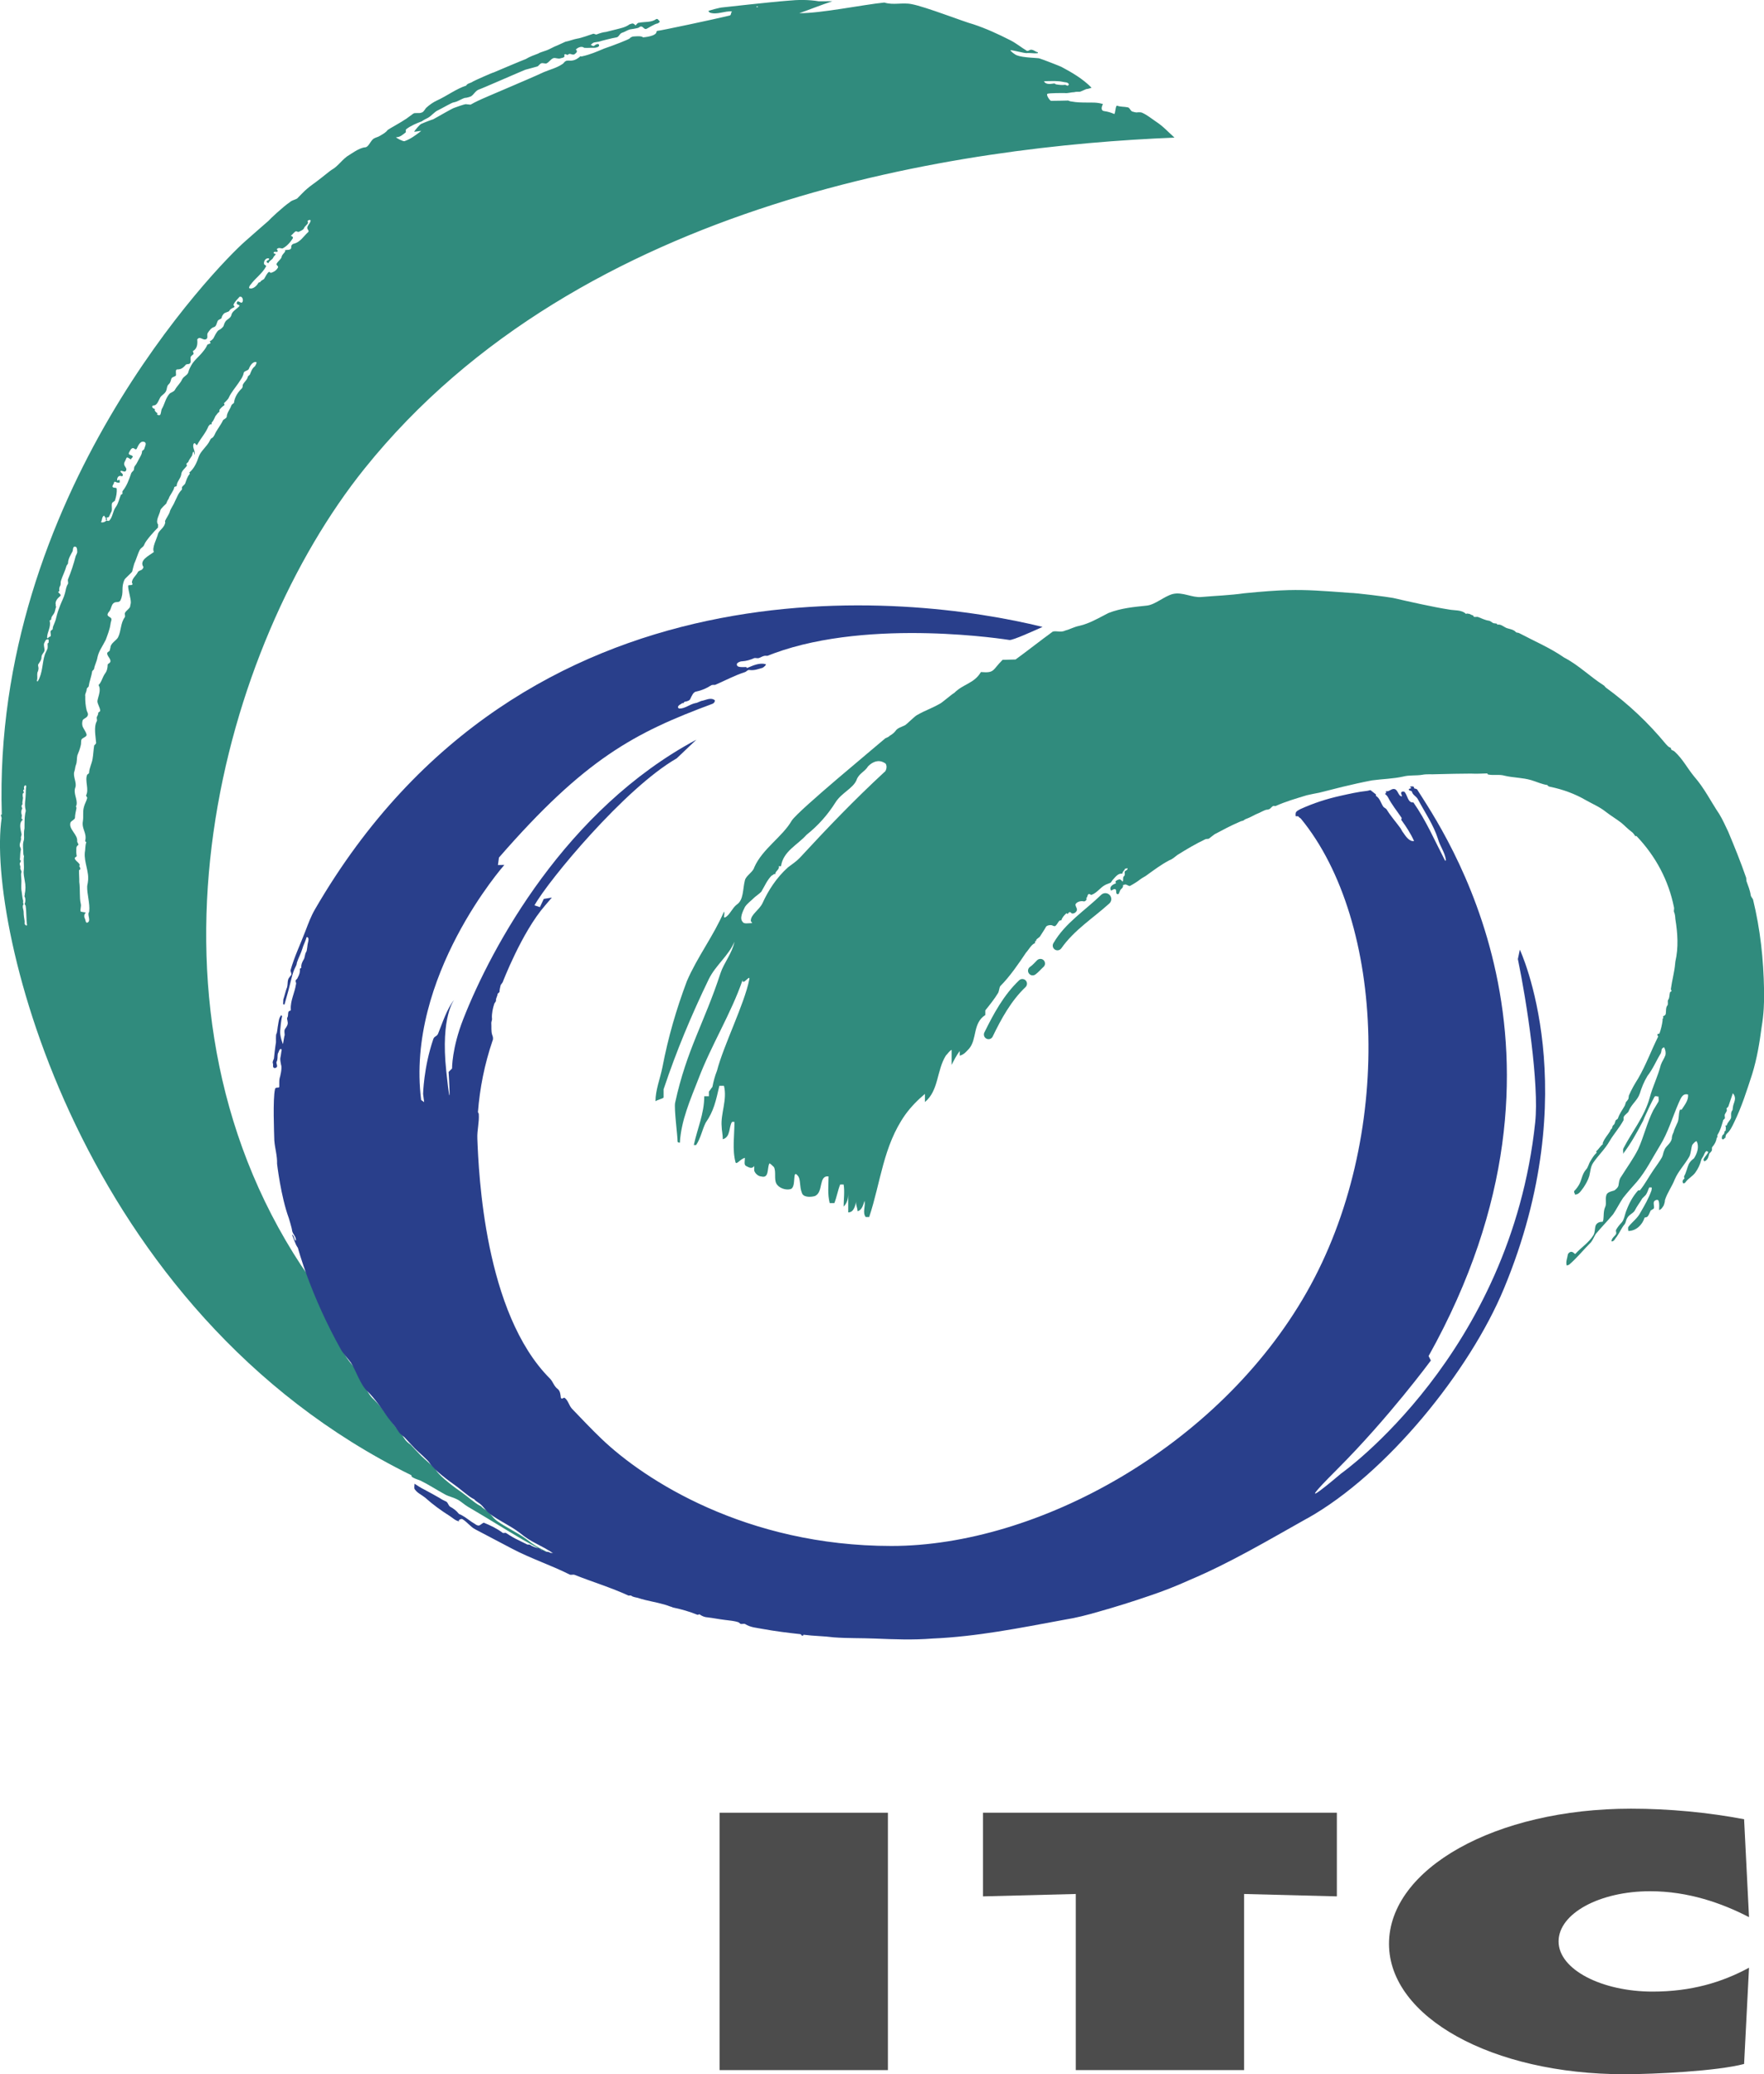<?xml version="1.0" encoding="UTF-8" standalone="no"?>
<svg
   width="46.612mm"
   height="54.802mm"
   viewBox="0 0 46.612 54.802"
   version="1.1"
   id="svg8"
   sodipodi:docname="itclogosingle.svg"
   inkscape:version="1.2.2 (b0a8486541, 2022-12-01)"
   inkscape:export-filename="itclogodouble.png"
   inkscape:export-xdpi="120"
   inkscape:export-ydpi="120"
   xmlns:inkscape="http://www.inkscape.org/namespaces/inkscape"
   xmlns:sodipodi="http://sodipodi.sourceforge.net/DTD/sodipodi-0.dtd"
   xmlns="http://www.w3.org/2000/svg"
   xmlns:svg="http://www.w3.org/2000/svg"
   xmlns:rdf="http://www.w3.org/1999/02/22-rdf-syntax-ns#"
   xmlns:cc="http://creativecommons.org/ns#"
   xmlns:dc="http://purl.org/dc/elements/1.1/">
  <defs
     id="defs2" />
  <sodipodi:namedview
     id="base"
     pagecolor="#ffffff"
     bordercolor="#666666"
     borderopacity="1.0"
     inkscape:pageopacity="0.0"
     inkscape:pageshadow="2"
     inkscape:zoom="0.7"
     inkscape:cx="-173.57143"
     inkscape:cy="277.85714"
     inkscape:document-units="mm"
     inkscape:current-layer="layer1"
     inkscape:document-rotation="0"
     showgrid="false"
     fit-margin-top="0"
     fit-margin-left="0"
     fit-margin-right="0"
     fit-margin-bottom="0"
     inkscape:window-width="1920"
     inkscape:window-height="1043"
     inkscape:window-x="0"
     inkscape:window-y="0"
     inkscape:window-maximized="1"
     inkscape:showpageshadow="2"
     inkscape:pagecheckerboard="0"
     inkscape:deskcolor="#d1d1d1" />
  <g
     inkscape:label="Layer 1"
     inkscape:groupmode="layer"
     id="layer1"
     transform="translate(-152.545,-120.638)">
    <path
       d="m 171.559,168.532 h 4.448 v 6.8 h -4.448 v -6.8 0"
       style="fill:#4c4c4c;fill-opacity:1;fill-rule:nonzero;stroke:none;stroke-width:0.035"
       id="path903" />
    <path
       d="m 187.87,168.532 v 2.21 l -2.451,-0.063 v 4.653 h -4.448 v -4.653 l -2.451,0.063 v -2.21 h 9.35 v 0"
       style="fill:#4c4c4c;fill-opacity:1;fill-rule:nonzero;stroke:none;stroke-width:0.035"
       id="path905" />
    <path
       d="m 198.761,171.291 c -0.714,-0.37 -1.607,-0.685 -2.613,-0.685 -1.331,0 -2.419,0.586 -2.419,1.326 0,0.748 1.152,1.326 2.483,1.326 1.023,0 1.834,-0.244 2.549,-0.631 l -0.13,2.543 c -0.714,0.189 -2.37,0.271 -3.166,0.271 -3.489,0 -6.217,-1.506 -6.217,-3.445 0,-1.984 2.808,-3.571 6.396,-3.571 1.007,0 2.045,0.1 2.987,0.279 l 0.13,2.588 v 0"
       style="fill:#4c4c4c;fill-opacity:1;fill-rule:nonzero;stroke:none;stroke-width:0.035"
       id="path907" />
    <path
       d="m 152.592,142.152 c -3.5e-4,0.012 -0.025,0.011 -0.025,0.024 0.012,0.025 0.011,0.049 0.022,0.074 -0.418,2.807 2.026,13.038 10.821,17.363 0.012,0.013 0.011,0.025 0.011,0.037 0.06,0.051 0.155,0.076 0.228,0.104 0.218,0.105 0.423,0.242 0.64,0.36 0.132,0.078 0.295,0.093 0.426,0.195 0.084,0.064 0.168,0.128 0.264,0.18 0.47,0.274 0.915,0.558 1.385,0.832 0.399,0.223 0.625,0.342 1.01,0.538 -0.409,-0.272 -0.563,-0.266 -0.913,-0.55 -0.247,-0.184 -0.532,-0.305 -0.786,-0.489 -0.134,-0.097 -0.174,-0.219 -0.324,-0.306 -0.174,-0.12 0.011,-0.02 -0.152,-0.109 -0.109,-0.059 -0.344,-0.261 -0.442,-0.329 -0.151,-0.103 -0.568,-0.406 -0.681,-0.581 -0.034,-0.074 -0.347,-0.335 -0.392,-0.382 -0.11,-0.114 -0.225,-0.233 -0.289,-0.305 -0.142,-0.098 -0.151,-0.15 -0.243,-0.273 -0.027,-0.036 -0.174,-0.212 -0.199,-0.249 -0.136,-0.197 -0.346,-0.497 -0.537,-0.678 -0.189,-0.165 -0.316,-0.563 -0.447,-0.757 -0.062,-0.087 -0.195,-0.235 -0.258,-0.331 -0.232,-0.356 -0.406,-0.77 -0.588,-1.122 -0.195,-0.376 -0.229,-0.569 -0.448,-1.076 l -0.168,-0.243 c -4.675,-7.112 -2.072,-16.397 1.666,-21.055 5.734,-7.147 15.865,-8.528 21.407,-8.75 -0.162,-0.144 -0.301,-0.301 -0.487,-0.421 -0.125,-0.084 -0.237,-0.18 -0.373,-0.238 -0.024,-0.012 -0.074,-0.011 -0.11,-0.01 -0.049,0.013 -0.098,-0.01 -0.148,-0.021 -0.05,-0.024 -0.063,-0.097 -0.113,-0.109 -0.098,-0.023 -0.184,-0.008 -0.283,-0.044 -0.049,-0.023 -0.047,0.241 -0.083,0.217 -0.086,-0.038 -0.171,-0.063 -0.27,-0.076 -0.086,-0.013 -0.06,-0.123 -0.023,-0.184 -0.147,-0.05 -0.294,-0.039 -0.441,-0.041 -0.135,-0.001 -0.258,-0.002 -0.393,-0.028 -0.025,0 -0.061,-0.013 -0.085,-0.025 -0.025,0 -0.344,0.009 -0.455,0.008 -0.024,-3.5e-4 -0.133,-0.149 -0.096,-0.185 0.049,-0.024 0.418,-0.021 0.454,-0.021 0.086,0.013 0.172,-0.023 0.259,-0.023 0.024,-0.012 0.122,-0.011 0.147,-0.011 0.074,-0.024 0.184,-0.084 0.184,-0.072 0.025,3.5e-4 0.136,-0.036 0.123,-0.036 -0.231,-0.235 -0.512,-0.398 -0.793,-0.548 -0.049,-0.025 -0.502,-0.201 -0.587,-0.226 -0.037,-0.013 -0.43,-0.016 -0.588,-0.079 -0.049,-0.013 -0.195,-0.125 -0.171,-0.137 0.074,7e-4 0.343,0.076 0.417,0.077 0.098,-0.011 0.196,0.014 0.294,0.003 0.012,0 0.013,-0.024 0.013,-0.024 -0.073,-0.013 -0.134,-0.087 -0.208,-0.064 -0.025,0.012 -0.062,0.036 -0.086,0.024 -0.146,-0.087 -0.28,-0.199 -0.427,-0.274 -0.318,-0.162 -0.646,-0.314 -0.988,-0.427 -0.245,-0.064 -1.27,-0.466 -1.626,-0.531 -0.245,-0.051 -0.491,0.033 -0.724,-0.043 -0.565,0.056 -1.683,0.288 -2.248,0.281 0.147,-0.047 0.561,-0.212 0.874,-0.316 -0.077,-3.6e-4 -0.358,0.002 -0.358,0.002 -0.269,-0.045 -0.551,-0.042 -0.822,-0.015 -0.456,0.034 -1.713,0.177 -1.725,0.177 -0.049,-10e-4 -0.383,0.086 -0.372,0.098 0.012,0.013 0.036,0.038 0.036,0.038 0.194,0.068 0.394,-0.049 0.59,-0.03 -0.038,0.036 -0.015,0.098 -0.065,0.109 -0.396,0.097 -1.856,0.406 -1.905,0.404 -0.012,-3.5e-4 -0.025,0.011 -0.025,0.024 -0.004,0.122 -0.349,0.148 -0.361,0.148 -0.023,-0.05 -0.257,-0.021 -0.27,-0.021 -0.025,0.011 -0.062,0.023 -0.075,0.047 -0.013,0.024 -0.449,0.194 -0.684,0.272 -0.187,0.08 -0.374,0.16 -0.572,0.202 -0.013,0.012 -0.037,-0.001 -0.049,-0.002 -0.063,0.059 -0.139,0.106 -0.225,0.115 -0.049,0.011 -0.122,-0.016 -0.172,0.019 -0.025,0.011 -0.051,0.06 -0.076,0.071 -0.151,0.105 -0.337,0.148 -0.498,0.217 -0.337,0.161 -1.57,0.673 -1.732,0.754 -0.075,0.034 -0.137,0.069 -0.2,0.104 l -0.13,-0.013 c -0.025,-0.001 -0.285,0.088 -0.31,0.1 -0.087,0.034 -0.438,0.243 -0.55,0.301 -0.012,-3.6e-4 -0.224,0.079 -0.324,0.125 -0.037,0.024 -0.152,0.155 -0.178,0.203 0.049,10e-4 0.185,-0.031 0.185,-0.019 -0.139,0.106 -0.277,0.212 -0.439,0.268 -0.037,0.011 -0.243,-0.094 -0.218,-0.105 0.098,0.003 0.174,-0.068 0.25,-0.127 0.013,-0.012 -0.01,-0.062 0.015,-0.086 0.126,-0.094 0.263,-0.151 0.412,-0.207 0.025,-0.024 0.138,-0.082 0.163,-0.093 0.1,-0.058 0.165,-0.154 0.265,-0.2 0.1,-0.046 0.375,-0.209 0.412,-0.207 0.123,-0.021 0.212,-0.104 0.323,-0.125 l -0.012,0.008 c 0.049,-0.011 0.099,-0.021 0.149,-0.044 0.075,-0.047 0.115,-0.144 0.202,-0.177 0.074,-0.022 1.221,-0.525 1.233,-0.525 0.112,-0.033 0.211,-0.054 0.322,-0.088 0.037,-0.024 0.064,-0.072 0.101,-0.083 0.049,-0.011 0.098,0.015 0.135,0.004 0.075,-0.035 0.114,-0.119 0.189,-0.141 0.062,-0.01 0.122,0.029 0.184,0.006 0.025,-0.011 0.086,-0.01 0.1,-0.046 0.013,-0.024 -0.023,-0.05 0.015,-0.061 0.025,-0.012 0.048,0.026 0.073,0.015 0.013,-0.012 0.025,-0.012 0.037,-0.023 0.049,-0.011 0.097,0.04 0.147,0.005 0.05,-0.035 0.088,-0.083 0.028,-0.122 0.051,-0.047 0.138,-0.094 0.211,-0.055 -0.013,0.024 0.184,0.006 0.282,0.009 0.037,0.001 0.136,-0.02 0.125,-0.069 -0.01,-0.062 -0.098,-0.016 -0.136,0.02 -0.025,0.011 -0.061,-0.015 -0.085,-0.028 0.025,-0.024 0.051,-0.048 0.075,-0.059 0.025,-0.011 0.136,-0.02 0.161,-0.031 0.025,-0.011 0.322,-0.088 0.446,-0.108 0.062,-0.01 0.077,-0.096 0.139,-0.119 0.074,-0.022 0.138,-0.069 0.212,-0.091 0.012,3.6e-4 0.198,-0.031 0.223,-0.042 0.025,-0.012 0.05,-0.035 0.062,-0.035 0.062,-0.01 0.084,0.076 0.145,0.066 0.037,-0.011 0.225,-0.14 0.312,-0.149 0.013,-0.012 0.05,-0.035 0.051,-0.047 -0.024,-0.025 -0.059,-0.088 -0.096,-0.065 -0.138,0.094 -0.297,0.064 -0.458,0.096 -0.037,-0.001 -0.063,0.047 -0.088,0.071 -0.024,-0.025 -0.047,-0.051 -0.084,-0.052 -0.012,-7e-4 -0.062,0.022 -0.074,0.022 -0.113,0.083 -0.237,0.103 -0.361,0.136 -0.087,0.022 -0.174,0.043 -0.26,0.065 -0.086,0.009 -0.161,0.032 -0.248,0.066 -0.037,0.011 -0.06,-0.026 -0.098,-0.015 -0.025,0.011 -0.36,0.123 -0.397,0.122 -0.123,0.021 -0.223,0.067 -0.334,0.087 -0.025,0.012 -0.175,0.08 -0.2,0.092 -0.124,0.045 -0.225,0.116 -0.336,0.149 -0.025,0.012 -0.149,0.044 -0.174,0.068 -0.112,0.045 -0.224,0.079 -0.337,0.149 -0.012,-3.5e-4 -0.822,0.341 -0.847,0.353 -0.024,-0.001 -0.536,0.228 -0.548,0.24 -0.063,0.047 -0.149,0.045 -0.176,0.107 -0.273,0.089 -0.5,0.268 -0.775,0.394 -0.1,0.046 -0.2,0.116 -0.289,0.199 -0.038,0.048 -0.065,0.109 -0.114,0.119 -0.075,0.034 -0.172,-0.006 -0.222,0.029 -0.063,0.047 -0.113,0.083 -0.176,0.129 -0.151,0.105 -0.476,0.279 -0.501,0.303 -0.051,0.072 -0.126,0.107 -0.201,0.153 -0.051,0.035 -0.124,0.045 -0.175,0.08 -0.088,0.071 -0.131,0.229 -0.228,0.226 -0.16,0.019 -0.375,0.184 -0.4,0.195 -0.188,0.104 -0.292,0.298 -0.48,0.402 -0.025,0.011 -0.252,0.2 -0.365,0.283 -0.025,0.024 -0.214,0.152 -0.277,0.212 -0.063,0.047 -0.229,0.226 -0.267,0.261 -0.062,0.035 -0.137,0.045 -0.187,0.092 -0.176,0.117 -0.544,0.461 -0.569,0.497 -0.127,0.106 -0.253,0.225 -0.379,0.331 -0.076,0.072 -0.152,0.13 -0.228,0.201 -0.728,0.631 -6.695,6.736 -6.44,15.142 z m 27.603,-19.37 c 0.147,-3.5e-4 0.307,-0.013 0.454,0.023 0.049,0.012 0.098,0 0.135,0.049 0.012,0.024 -0.012,0.037 -0.025,0.049 -0.024,0 -0.049,-0.024 -0.074,-0.024 -0.074,0.012 -0.159,0 -0.233,-0.012 -0.012,0 -0.037,-0.026 -0.049,-0.024 -0.098,0.012 -0.208,0.037 -0.27,-0.048 -0.012,-0.012 0.037,-0.012 0.061,-0.012 z m -7.632,-1.976 c 0.012,0.003 0.012,0.003 0.009,0.015 -0.015,0.009 -0.026,0.006 -0.038,0.004 -0.009,-0.015 0.017,-0.021 0.029,-0.018 z m -19.328,24.287 c -0.013,-0.013 -0.026,-0.027 -0.04,-0.04 3.5e-4,-0.027 3.5e-4,-0.053 7e-4,-0.08 -0.013,-0.08 -0.026,-0.16 -0.026,-0.239 3.5e-4,-0.067 -0.052,-0.147 0.001,-0.213 -0.026,-0.013 -0.013,-0.053 -0.013,-0.08 -0.026,-0.093 -0.026,-0.159 -0.039,-0.239 -0.026,-0.12 0.001,-0.239 -0.012,-0.359 3.5e-4,-0.04 -0.013,-0.107 7.1e-4,-0.146 0.026,-0.04 -0.04,-0.093 -0.026,-0.133 0.013,-0.04 -0.026,-0.08 -0.013,-0.12 0.013,-0.026 0.027,-0.04 0.027,-0.066 3.6e-4,-0.013 -0.026,-0.013 -0.026,-0.027 0.014,-0.093 0.001,-0.173 0.028,-0.266 3.6e-4,-0.026 -0.013,-0.053 -0.026,-0.08 -0.026,-0.08 0.041,-0.146 0.028,-0.226 -0.013,-0.027 0.021,-0.067 0.014,-0.106 -0.026,-0.133 -0.079,-0.293 0.041,-0.385 -0.079,-4.2e-4 -0.013,-0.093 -0.039,-0.133 -0.013,-0.04 -0.013,-0.106 0.014,-0.146 0.013,-0.027 -0.026,-0.053 -0.013,-0.08 0.013,-0.013 3.5e-4,-0.04 0.027,-0.04 -0.026,-0.067 0.027,-0.146 0.001,-0.213 0,-0.027 3.5e-4,-0.04 3.5e-4,-0.067 0.013,-0.013 0.04,-0.026 0.027,-0.053 -0.013,-0.013 -0.013,-0.026 -0.013,-0.04 3.5e-4,-0.013 0.027,-0.013 0.027,-0.026 -0.013,-0.04 -0.013,-0.08 0.027,-0.106 0,0 0.026,0.013 0.026,0.027 -0.013,0.066 -0.014,0.146 -0.015,0.212 -3.5e-4,0.133 -0.041,0.266 -0.002,0.412 0.013,0.04 -0.014,0.08 -0.014,0.119 -0.014,0.093 -0.014,0.173 -0.015,0.266 -3.5e-4,0.027 -3.5e-4,0.067 -7e-4,0.106 -0.013,0.053 -0.014,0.106 -0.014,0.159 -3.5e-4,0.053 0.012,0.12 -0.014,0.186 -0.027,0.106 -0.001,0.226 -0.002,0.332 -3.5e-4,0.027 0.026,0.053 0.013,0.08 -0.014,0.12 0.012,0.226 -0.002,0.346 -0.014,0.093 0.012,0.186 0.025,0.279 0.026,0.12 0.026,0.239 -0.001,0.359 -3.5e-4,0.013 0.013,0.04 -0.014,0.04 0.04,0.053 0.04,0.146 0.013,0.213 -3.5e-4,0.013 0.026,0.04 0.026,0.053 0.026,0.173 0.012,0.332 0.037,0.505 0,0.013 -0.013,0.013 -0.026,0.013 z m 5.926,-16.927 c 0.134,-0.185 0.32,-0.304 0.414,-0.49 0.013,-0.026 -0.053,-0.04 -0.053,-0.067 -0.013,-0.067 0.041,-0.159 0.121,-0.145 0.013,0 0.013,0.013 0.013,0.026 -0.013,0.026 -0.053,0.026 -0.067,0.053 0,0.04 0.053,0.054 0.053,0.04 0.027,-0.066 0.093,-0.079 0.12,-0.132 0.014,-0.04 0.054,-0.066 0.067,-0.093 0,-0.026 -0.066,-0.013 -0.053,-0.04 3.5e-4,-0.04 0.054,-0.026 0.093,-0.026 0.026,-0.013 0.013,-0.053 -0.013,-0.067 0.053,-0.066 0.12,-0.013 0.16,-0.026 0.106,-0.053 0.2,-0.158 0.267,-0.265 0.013,-0.04 -0.026,-0.053 -0.053,-0.067 0.053,-0.04 0.08,-0.092 0.134,-0.119 0.026,0 0.053,0.027 0.079,0.014 0.053,-0.026 0.12,-0.053 0.133,-0.092 0.027,-0.066 0.093,-0.092 0.107,-0.146 0,-0.013 0,-0.026 -0.013,-0.04 0.013,-0.04 0.106,-0.053 0.079,3.6e-4 -0.013,0.066 -0.107,0.132 -0.08,0.199 0.013,0.026 0.04,0.053 0.026,0.08 -0.133,0.119 -0.214,0.278 -0.4,0.317 -0.027,0.013 -0.053,0.04 -0.054,0.066 0.013,0.12 -0.093,0.079 -0.173,0.105 0.013,3.5e-4 0.013,0.013 0.013,0.027 -0.027,0.053 -0.08,0.079 -0.094,0.146 -0.014,0.066 -0.093,0.106 -0.134,0.185 -0.013,0.04 0.053,0.054 0.039,0.093 -0.04,0.079 -0.107,0.119 -0.187,0.145 -0.013,0 -0.04,-0.027 -0.053,-0.027 -0.053,0.04 -0.08,0.106 -0.12,0.172 -0.014,0.04 -0.08,0.04 -0.107,0.093 -0.013,0.013 -0.04,0.013 -0.053,0.026 -0.04,0.08 -0.147,0.172 -0.226,0.145 -0.04,0 -0.008,-0.062 0.014,-0.093 z m -2.565,3.186 c 0.099,0.004 0.132,-0.121 0.178,-0.203 0.031,-0.068 0.13,-0.102 0.163,-0.189 0.016,-0.042 0.017,-0.084 0.034,-0.125 0.015,-0.041 0.059,-0.054 0.075,-0.109 0.015,-0.027 0.017,-0.069 0.033,-0.096 0.03,-0.041 0.101,-0.038 0.117,-0.079 0.002,-0.056 -0.023,-0.155 0.034,-0.153 0.113,0.005 0.173,-0.063 0.232,-0.131 0.014,7.1e-4 0.043,-0.012 0.071,-0.011 0.086,-0.025 0.034,-0.125 0.05,-0.18 10e-4,-0.028 0.045,-0.054 0.074,-0.081 0.015,-0.028 -0.026,-0.071 -0.011,-0.084 0.116,-0.065 0.121,-0.191 0.111,-0.303 3.5e-4,-0.014 0.029,-0.027 0.044,-0.04 0.057,-0.012 0.125,0.061 0.183,0.035 0.072,-0.025 0.019,-0.111 0.049,-0.166 0.045,-0.068 0.09,-0.137 0.176,-0.161 0.058,-0.026 0.061,-0.109 0.091,-0.164 0.03,-0.041 0.087,-0.038 0.103,-0.08 10e-4,-0.042 0.031,-0.068 0.046,-0.096 0.045,-0.054 0.144,-0.05 0.159,-0.092 0.031,-0.055 0.088,-0.066 0.131,-0.093 0.015,-0.013 -0.026,-0.043 -0.026,-0.057 0.031,-0.083 0.105,-0.15 0.164,-0.217 0.014,3.6e-4 0.028,0.001 0.042,0.002 0.042,0.03 0.053,0.086 0.038,0.127 -0.031,0.069 -0.071,-0.003 -0.128,-0.005 -0.014,-7.1e-4 -0.029,0.027 -0.03,0.055 0.012,0.043 0.098,0.032 0.068,0.073 -0.074,0.081 -0.189,0.132 -0.207,0.23 -0.018,0.083 -0.104,0.108 -0.149,0.162 -0.03,0.041 -0.045,0.082 -0.062,0.137 -0.03,0.041 -0.074,0.081 -0.132,0.107 -0.059,0.054 -0.091,0.136 -0.137,0.218 -0.029,0.027 -0.044,0.054 -0.087,0.067 -0.015,0.013 0.027,0.043 0.012,0.056 -0.03,0.027 -0.086,0.025 -0.087,0.053 -0.031,0.068 -0.061,0.109 -0.105,0.163 -0.104,0.136 -0.236,0.229 -0.312,0.365 -0.03,0.055 -0.061,0.109 -0.078,0.179 -0.018,0.083 -0.117,0.107 -0.163,0.189 -0.047,0.11 -0.135,0.176 -0.195,0.286 -0.031,0.055 -0.116,0.066 -0.146,0.106 -0.104,0.122 -0.124,0.275 -0.2,0.398 -0.016,0.041 -0.018,0.097 -0.034,0.139 -0.015,0.041 -0.072,0.025 -0.099,-0.004 0.014,7.1e-4 0.029,-0.013 0.015,-0.028 -0.028,-0.015 -0.055,-0.044 -0.068,-0.072 7e-4,-0.014 0.001,-0.028 0.015,-0.028 -0.028,-0.015 -0.084,-0.031 -0.082,-0.073 7.1e-4,-0.014 0.015,-0.028 0.03,-0.027 z m -1.04,2.032 c 0.029,-0.042 0.04,0.002 0.106,0.005 0.013,3.5e-4 0.027,0.001 0.04,0.001 0.014,-0.014 0.003,-0.057 0.003,-0.071 -0.026,-0.015 -0.068,0.04 -0.066,-0.003 0.004,-0.072 0.046,-0.127 0.124,-0.095 0.013,7.1e-4 0.028,-0.013 0.028,-0.027 0.002,-0.043 -0.037,-0.059 -0.062,-0.088 7.1e-4,-0.015 10e-4,-0.029 0.015,-0.028 0.053,0.002 0.104,0.048 0.133,-0.008 0.029,-0.056 -0.035,-0.102 -0.046,-0.145 -0.024,-0.058 0.032,-0.113 0.048,-0.17 0.028,-0.078 0.082,0.021 0.142,0.02 -0.007,-0.002 -0.015,-0.004 -0.009,-0.014 0.015,-0.028 0.042,-0.041 0.042,-0.055 -0.011,-0.058 -0.131,-0.035 -0.102,-0.105 0.029,-0.057 0.059,-0.127 0.113,-0.124 0.026,7e-4 0.064,0.06 0.092,0.018 0.044,-0.099 0.104,-0.225 0.208,-0.178 0.065,0.031 0.008,0.115 -0.009,0.186 -0.015,0.028 -0.055,0.04 -0.056,0.055 -0.003,0.071 -0.032,0.113 -0.061,0.169 -0.043,0.07 -0.074,0.155 -0.13,0.224 -0.028,0.028 -0.018,0.085 -0.032,0.113 -0.028,0.028 -0.07,0.069 -0.071,0.097 -0.061,0.169 -0.108,0.31 -0.22,0.449 -0.014,0.014 -0.003,0.057 -0.004,0.071 -0.014,0.014 -0.028,0.028 -0.041,0.027 -0.044,0.098 -0.064,0.226 -0.135,0.324 -0.085,0.111 -0.079,0.269 -0.177,0.365 -0.027,0.013 -0.106,-0.005 -0.09,-0.061 0.015,-0.028 0.068,-0.026 0.082,-0.039 0.029,-0.056 0.044,-0.099 0.074,-0.155 0.017,-0.071 -0.007,-0.144 0.009,-0.2 0.002,-0.043 0.083,-0.054 0.084,-0.097 0.031,-0.099 0.049,-0.198 0.041,-0.299 -0.011,-0.043 -0.147,0.008 -0.102,-0.09 0.015,-0.028 0.029,-0.042 0.03,-0.07 z m -1.727,4.232 c 0,0.013 -0.027,0.013 -0.027,0.026 -3.5e-4,0.053 0.013,0.12 -0.014,0.159 -0.013,0.04 -0.04,0.08 -0.054,0.119 -0.081,0.239 -0.055,0.491 -0.189,0.716 -0.013,0.013 -0.026,0 -0.026,-0.013 0.026,-0.08 3.5e-4,-0.133 0.014,-0.213 0.013,-0.026 0.027,-0.066 0.027,-0.093 0.014,-0.04 -0.026,-0.107 7.1e-4,-0.133 0.04,-0.066 0.08,-0.105 0.081,-0.186 0,-0.08 0.08,-0.119 0.08,-0.186 3.5e-4,-0.053 -0.026,-0.12 -0.012,-0.173 0.027,-0.053 0.041,-0.12 0.107,-0.106 0.027,0 0.013,0.053 0.013,0.08 z m 0.715,-2.282 c -0.054,0.212 -0.121,0.411 -0.202,0.61 -0.013,0.04 0.013,0.08 -3.6e-4,0.12 -0.054,0.079 -0.054,0.159 -0.081,0.252 -0.027,0.106 -0.08,0.199 -0.121,0.305 -0.041,0.106 -0.081,0.212 -0.108,0.332 -0.013,0.067 -0.04,0.133 -0.067,0.199 -0.014,0.026 -0.027,0.066 -0.027,0.106 -0.013,0.027 -0.04,0.027 -0.054,0.053 -0.013,0.04 0.013,0.093 -3.5e-4,0.133 -0.013,0.026 -0.053,0.013 -0.067,0.053 -0.013,0.013 -0.027,0 -0.027,-0.013 0.001,-0.146 0.108,-0.279 0.069,-0.438 -0.013,-0.026 0.053,-0.026 0.04,-0.053 3.5e-4,-0.067 0.054,-0.106 0.08,-0.159 0.027,-0.053 0.028,-0.119 0.054,-0.172 -0.027,0 -0.013,-0.027 -0.013,-0.04 -0.026,-0.093 0.041,-0.173 0.121,-0.239 0.026,-0.026 -0.026,-0.067 -0.053,-0.093 -0.013,-0.026 0.027,-0.026 0.027,-0.04 -0.013,-0.053 7e-4,-0.106 0.027,-0.146 0.013,-0.04 3.6e-4,-0.08 0.014,-0.12 0.041,-0.132 0.108,-0.252 0.148,-0.398 0.013,-0.026 0.04,-0.053 0.04,-0.066 7.1e-4,-0.12 0.067,-0.213 0.121,-0.319 0.013,-0.04 7e-4,-0.093 0.041,-0.119 0.013,0 0.026,0 0.04,3.5e-4 0.04,0.027 0.039,0.08 0.039,0.12 0.013,0.04 -0.027,0.093 -0.041,0.133 z m 0.749,-1.073 c 0.013,0.013 0.015,0.016 0.026,0.04 0.013,0.027 0.066,0.027 0.053,0.054 -3.5e-4,0.053 -0.107,0.106 -0.16,0.079 0.04,-0.053 0.014,-0.132 0.081,-0.172 z m 3.655,-3.374 c -0.117,0.11 -0.201,0.237 -0.222,0.398 -0.017,0.016 -0.05,0.031 -0.067,0.063 -0.036,0.112 -0.119,0.191 -0.123,0.304 -0.017,0.048 -0.083,0.062 -0.1,0.094 -0.069,0.144 -0.169,0.254 -0.222,0.382 -0.069,0.128 -0.075,0.044 -0.127,0.156 -0.069,0.144 -0.235,0.268 -0.288,0.413 -0.053,0.161 -0.123,0.32 -0.256,0.43 0.016,7e-4 0.015,0.017 0.015,0.033 -0.067,0.079 -0.086,0.159 -0.121,0.255 -0.017,0.032 -0.067,0.063 -0.084,0.095 -7.1e-4,0.016 -0.002,0.049 -0.002,0.065 -0.1,0.094 -0.136,0.223 -0.188,0.318 -0.035,0.096 -0.119,0.191 -0.138,0.288 -0.035,0.08 -0.085,0.144 -0.12,0.224 -3.5e-4,0.016 0.015,0.049 -0.002,0.065 -0.02,0.113 -0.168,0.189 -0.187,0.286 -0.019,0.096 -0.167,0.366 -0.104,0.465 -0.116,0.093 -0.401,0.216 -0.277,0.398 -3.6e-4,0.016 -0.018,0.048 -0.035,0.064 -0.033,0.031 -0.098,0.03 -0.116,0.078 -0.051,0.096 -0.15,0.157 -0.154,0.271 0.016,0.017 0.015,0.033 0.015,0.049 -0.034,0.032 -0.113,0.002 -0.114,0.035 -0.003,0.113 0.074,0.33 0.071,0.443 -0.001,0.033 -0.019,0.081 -0.02,0.113 -0.034,0.064 -0.1,0.094 -0.134,0.158 -0.017,0.032 0.014,0.081 -0.004,0.113 -0.118,0.159 -0.092,0.354 -0.178,0.53 -0.035,0.08 -0.199,0.157 -0.202,0.271 -3.5e-4,0.016 -0.018,0.048 -0.018,0.08 -0.017,0.032 -0.05,0.031 -0.067,0.063 -0.019,0.08 0.114,0.164 0.079,0.244 -0.017,0.032 -0.066,0.047 -0.067,0.063 -0.003,0.097 -0.021,0.178 -0.072,0.241 -0.068,0.095 -0.088,0.224 -0.171,0.303 0.077,0.132 -0.008,0.291 -0.029,0.421 -0.002,0.081 0.075,0.18 0.073,0.26 -3.5e-4,0.016 -0.034,0.031 -0.05,0.047 -0.001,0.048 -0.019,0.08 -0.036,0.112 -0.017,0.032 0.014,0.082 -0.003,0.114 -0.086,0.159 -0.029,0.398 -0.018,0.577 -7e-4,0.017 -0.034,0.048 -0.051,0.064 -0.019,0.113 -0.023,0.242 -0.043,0.355 -0.02,0.129 -0.088,0.24 -0.092,0.37 -3.5e-4,0.016 -0.033,0.031 -0.05,0.047 -0.069,0.16 0.056,0.389 -0.03,0.549 -3.5e-4,0.016 0.031,0.05 0.031,0.066 -0.019,0.081 -0.07,0.16 -0.088,0.241 -0.036,0.129 -0.007,0.243 -0.027,0.372 -0.039,0.21 0.115,0.314 0.06,0.523 -3.6e-4,0.016 0.031,0.033 0.031,0.033 -0.035,0.096 -0.022,0.194 -0.04,0.274 -0.024,0.259 0.122,0.511 0.082,0.769 -0.001,0.033 -0.019,0.097 -0.02,0.129 -0.006,0.194 0.077,0.455 0.055,0.649 0,0 -0.001,0.032 -0.018,0.048 -0.019,0.097 0.067,0.211 -0.031,0.257 -0.049,0.015 -0.047,-0.066 -0.062,-0.099 -0.031,-0.05 -0.028,-0.131 0.021,-0.162 -0.016,-0.017 -0.122,-0.018 -0.138,-0.035 -0.014,-0.065 0.02,-0.129 0.006,-0.194 -0.043,-0.18 -0.013,-0.405 -0.041,-0.584 0.003,-0.097 -0.01,-0.211 -0.007,-0.308 7e-4,-0.016 0.033,-0.015 0.034,-0.031 7.1e-4,-0.032 -0.015,-0.065 -0.03,-0.082 0.067,-0.063 -0.133,-0.138 -0.115,-0.219 0.017,-0.016 0.049,-0.031 0.05,-0.047 -0.014,-0.065 -0.012,-0.13 -0.01,-0.195 0.001,-0.032 0.002,-0.065 0.051,-0.096 0.017,-0.016 -0.03,-0.066 -0.029,-0.098 0.021,-0.178 -0.231,-0.316 -0.177,-0.493 0.018,-0.048 0.118,-0.079 0.119,-0.127 0.002,-0.081 0.021,-0.161 0.04,-0.258 3.5e-4,-0.016 -0.015,-0.033 -0.015,-0.049 0.017,-0.016 0.018,-0.048 0.018,-0.048 0.021,-0.145 -0.088,-0.294 -0.036,-0.439 0.053,-0.128 -0.074,-0.309 -0.021,-0.437 0.017,-0.048 0.019,-0.113 0.037,-0.161 0.035,-0.08 0.021,-0.177 0.04,-0.258 0.035,-0.08 0.07,-0.176 0.088,-0.257 0.017,-0.048 0.003,-0.113 0.021,-0.162 0.034,-0.048 0.115,-0.061 0.133,-0.109 0.017,-0.048 -0.091,-0.192 -0.105,-0.241 -0.015,-0.049 -0.013,-0.114 0.005,-0.162 0.034,-0.048 0.115,-0.061 0.133,-0.126 0.018,-0.048 -0.014,-0.081 -0.029,-0.13 -0.029,-0.114 -0.041,-0.259 -0.037,-0.373 -0.015,-0.065 0.036,-0.112 0.038,-0.193 3.5e-4,-0.017 0.034,-0.048 0.051,-0.064 0.021,-0.145 0.072,-0.257 0.093,-0.402 0.017,-0.032 0.05,-0.047 0.05,-0.064 0.02,-0.113 0.071,-0.192 0.09,-0.305 0.038,-0.177 0.133,-0.288 0.219,-0.464 0.053,-0.144 0.105,-0.272 0.126,-0.417 0.001,-0.049 0.035,-0.096 0.021,-0.145 -0.015,-0.033 -0.079,-0.051 -0.095,-0.084 -0.015,-0.033 0.018,-0.08 0.035,-0.096 0.067,-0.079 0.054,-0.193 0.137,-0.239 0.05,-0.031 0.129,0.004 0.164,-0.06 0.104,-0.224 0.005,-0.329 0.109,-0.552 0.017,-0.032 0.184,-0.178 0.201,-0.21 0.018,-0.081 0.037,-0.145 0.055,-0.209 0.034,-0.064 0.104,-0.285 0.138,-0.349 0.051,-0.096 0.096,-0.069 0.132,-0.165 0.035,-0.096 0.274,-0.362 0.357,-0.44 7e-4,-0.016 0.002,-0.065 0.003,-0.081 -0.078,-0.098 0.042,-0.264 0.061,-0.377 10e-4,-0.033 0.137,-0.16 0.154,-0.175 0.035,-0.08 0.019,-0.06 0.07,-0.139 0.002,-0.046 0.135,-0.214 0.139,-0.279 0.002,-0.043 0.066,-0.03 0.066,-0.047 0.003,-0.113 0.103,-0.191 0.122,-0.304 0.003,-0.097 0.102,-0.159 0.153,-0.238 -0.016,-0.017 -0.015,-0.033 -0.015,-0.049 0.017,-0.016 0.034,-0.032 0.05,-0.047 0.018,-0.064 0.068,-0.111 0.102,-0.175 0.001,-0.032 0.018,-0.064 0.018,-0.08 0.05,-0.047 0.023,0.108 0.04,0.061 0.035,-0.08 -0.06,-0.18 -0.024,-0.277 0.051,-0.079 0.071,0.086 0.106,0.006 0.086,-0.159 0.22,-0.301 0.29,-0.478 0.017,-0.015 0.034,-0.064 0.083,-0.046 3.5e-4,-0.016 7.1e-4,-0.033 0.001,-0.049 0.05,-0.047 0.068,-0.111 0.102,-0.175 0.033,-0.032 0.051,-0.08 0.101,-0.11 3.5e-4,-0.016 0.001,-0.033 0.001,-0.049 0.034,-0.048 0.084,-0.095 0.133,-0.126 3.5e-4,-0.016 0.001,-0.033 -0.015,-0.049 0.05,-0.047 0.117,-0.11 0.134,-0.158 0.069,-0.144 0.169,-0.254 0.254,-0.381 0.051,-0.079 0.118,-0.158 0.138,-0.271 0.018,-0.048 0.099,-0.046 0.132,-0.094 0.035,-0.096 0.103,-0.191 0.184,-0.189 0.049,0.001 -0.002,0.081 -0.02,0.113 -0.083,0.062 -0.101,0.143 -0.136,0.223 -0.017,0.016 -0.034,0.032 -0.05,0.047 -0.019,0.097 -0.101,0.143 -0.136,0.223 -7e-4,0.032 -0.002,0.065 -0.019,0.08 v 0"
       style="fill:#308b7d;fill-opacity:1;fill-rule:nonzero;stroke:none;stroke-width:0.035"
       id="path909" />
    <path
       d="m 190.936,136.764 c 0.012,0.002 0.038,-0.007 0.049,0.006 0.084,0.023 0.167,0.047 0.253,0.058 0.012,0.002 0.033,0.029 0.045,0.031 0.028,-0.021 0.051,-0.006 0.062,-0.004 0.038,-0.007 0.07,0.034 0.119,0.04 0.012,0.002 0.019,0.04 0.032,0.042 0.036,0.005 0.062,-0.004 0.099,3.5e-4 0.106,0.039 0.187,0.086 0.296,0.101 0.036,0.005 0.08,0.048 0.116,0.065 0.024,0.004 0.061,0.008 0.085,0.011 0.012,0.002 0.009,0.026 0.021,0.028 0.076,-0.015 0.132,0.03 0.19,0.062 0.091,0.062 0.217,0.041 0.303,0.139 0.023,0.015 0.061,0.008 0.084,0.024 0.405,0.214 0.812,0.385 1.186,0.644 0.383,0.199 0.684,0.504 1.05,0.738 0.012,0.002 0.032,0.041 0.055,0.057 0.599,0.437 1.117,0.926 1.587,1.495 0.033,0.029 0.053,0.069 0.112,0.089 0.024,0.003 0.018,0.052 0.041,0.067 0.025,0.003 0.047,0.019 0.07,0.034 0.221,0.202 0.338,0.441 0.52,0.662 0.27,0.308 0.435,0.651 0.663,0.991 0.092,0.148 0.158,0.306 0.236,0.464 0.17,0.406 0.329,0.798 0.473,1.213 0.009,0.026 0.004,0.062 0.012,0.1 0.045,0.13 0.093,0.235 0.112,0.374 0.007,0.038 0.041,0.067 0.06,0.107 0.193,0.793 0.277,1.571 0.292,2.403 0.007,0.323 -0.01,0.643 -0.063,0.957 -0.056,0.426 -0.123,0.838 -0.251,1.254 -0.144,0.439 -0.273,0.856 -0.477,1.275 -0.05,0.105 -0.103,0.222 -0.201,0.308 -0.015,0.023 -0.033,0.058 -0.025,0.096 -0.038,0.007 -0.046,0.068 -0.091,0.038 -0.021,-0.027 -0.001,-0.087 0.015,-0.109 0.04,-0.02 0.044,-0.056 0.049,-0.093 0.002,-0.012 0.026,-0.009 0.028,-0.021 0.006,-0.049 0.013,-0.098 -0.007,-0.137 0.012,0.002 0.036,0.005 0.038,-0.007 0.023,-0.083 0.09,-0.124 0.113,-0.196 0.007,-0.061 -0.019,-0.139 0.039,-0.205 0.004,-0.024 0.008,-0.061 0.011,-0.085 0.011,-0.085 0.073,-0.176 0.047,-0.266 -0.007,-0.038 -0.029,-0.066 -0.05,-0.093 -0.04,0.119 -0.08,0.237 -0.121,0.355 -0.013,0.011 -0.029,0.033 -0.043,0.044 -0.014,0.011 0.009,0.026 0.006,0.05 -0.005,0.037 -0.034,0.07 -0.051,0.105 -0.017,0.035 0.003,0.075 -0.002,0.111 -0.014,0.011 -0.029,0.033 -0.043,0.044 -0.043,0.143 -0.071,0.263 -0.15,0.389 -0.002,0.012 -0.019,0.047 0.004,0.062 -0.013,0.011 -0.026,0.009 -0.027,0.021 -0.013,0.097 -0.061,0.178 -0.119,0.244 -0.015,0.023 0.003,0.075 -0.013,0.097 -0.015,0.023 -0.031,0.045 -0.058,0.067 -0.017,0.035 -0.024,0.084 -0.04,0.119 -0.019,0.047 -0.06,0.079 -0.086,0.088 -0.026,0.009 -0.034,-0.029 -0.03,-0.054 0.034,-0.07 0.088,-0.112 0.123,-0.182 0.001,-0.012 -0.034,-0.029 -0.046,-0.031 -0.053,0.03 -0.062,0.103 -0.093,0.149 -0.015,0.023 -0.046,0.068 -0.049,0.093 -0.027,0.108 -0.079,0.225 -0.154,0.326 -0.061,0.091 -0.181,0.149 -0.256,0.251 -0.015,0.023 -0.043,0.044 -0.066,0.029 -0.021,-0.028 -0.017,-0.064 -0.001,-0.087 0.014,-0.011 0.029,-0.033 0.043,-0.044 -0.017,0.012 -0.017,-0.034 -0.017,-0.049 0.061,-0.107 0.077,-0.215 0.123,-0.322 0.031,-0.061 0.077,-0.107 0.138,-0.153 0.092,-0.138 0.138,-0.307 0.076,-0.445 -0.015,-0.031 -0.092,0.046 -0.122,0.092 -0.031,0.092 -0.031,0.215 -0.077,0.307 -0.123,0.215 -0.291,0.384 -0.383,0.598 -0.077,0.199 -0.199,0.353 -0.261,0.552 0,0.046 -0.015,0.092 -0.031,0.138 -0.031,0.046 -0.061,0.108 -0.123,0.123 0,-0.077 0.015,-0.169 -0.015,-0.246 -0.015,-0.046 -0.107,-0.015 -0.123,0.031 -0.015,0.061 0.015,0.123 0,0.169 -0.015,0.031 -0.092,0.046 -0.092,0.077 -0.031,0.061 -0.046,0.123 -0.092,0.154 -0.015,0 -0.046,0.015 -0.061,0.015 -0.062,0.199 -0.23,0.353 -0.43,0.353 0,-0.031 -0.015,-0.077 0,-0.107 0.108,-0.138 0.246,-0.23 0.322,-0.384 0.107,-0.184 0.215,-0.368 0.291,-0.583 0,-0.031 0.015,-0.061 0,-0.076 -0.015,0 -0.046,0 -0.061,0 -0.031,0.061 -0.046,0.138 -0.092,0.199 -0.031,0.031 -0.062,0.061 -0.092,0.092 -0.061,0.108 -0.138,0.2 -0.199,0.322 -0.046,0.076 -0.154,0.107 -0.2,0.199 -0.031,0.046 -0.031,0.107 -0.061,0.154 -0.092,0.107 -0.138,0.23 -0.215,0.338 -0.046,0.046 -0.061,0.123 -0.138,0.123 0,-0.092 0.092,-0.138 0.122,-0.199 0.015,-0.031 -0.015,-0.077 0,-0.107 0.031,-0.061 0.092,-0.138 0.138,-0.184 0.077,-0.077 0.092,-0.23 0.138,-0.338 0.076,-0.199 0.169,-0.368 0.307,-0.522 0.015,0 0.031,0 0.046,0 0.138,-0.169 0.23,-0.353 0.368,-0.552 0.076,-0.107 0.153,-0.215 0.215,-0.322 0.031,-0.061 0.031,-0.123 0.061,-0.184 0.031,-0.108 0.169,-0.169 0.199,-0.307 0,-0.061 0.015,-0.107 0.046,-0.169 0.015,-0.076 0.061,-0.153 0.092,-0.23 0.061,-0.107 0.031,-0.245 0.077,-0.368 0,0 0.031,0 0.045,0 0.077,-0.123 0.185,-0.245 0.169,-0.399 -0.153,-0.046 -0.199,0.123 -0.245,0.215 -0.169,0.384 -0.277,0.782 -0.507,1.151 -0.199,0.322 -0.353,0.644 -0.598,0.936 -0.123,0.138 -0.246,0.276 -0.368,0.43 -0.092,0.138 -0.169,0.291 -0.261,0.43 -0.153,0.184 -0.307,0.338 -0.46,0.522 -0.046,0.077 -0.076,0.154 -0.123,0.215 -0.199,0.199 -0.368,0.414 -0.583,0.598 -0.015,0 -0.061,0.031 -0.061,0.016 -0.031,-0.092 0.015,-0.184 0.031,-0.292 0.015,-0.031 0.031,-0.046 0.062,-0.061 0.077,-0.031 0.123,0.077 0.138,0.046 0.153,-0.169 0.353,-0.292 0.475,-0.491 0.046,-0.077 0.031,-0.184 0.061,-0.261 0.031,-0.061 0.092,-0.092 0.169,-0.092 0.031,0 0.015,-0.031 0.031,-0.046 0.015,-0.107 0,-0.23 0.046,-0.338 0.046,-0.092 0,-0.2 0.031,-0.307 0.015,-0.092 0.123,-0.108 0.215,-0.138 0.045,-0.031 0.092,-0.076 0.107,-0.122 0.015,-0.077 0.015,-0.169 0.076,-0.246 0.153,-0.245 0.322,-0.475 0.445,-0.721 0.153,-0.337 0.23,-0.691 0.399,-1.028 0.046,-0.076 0.092,-0.153 0.138,-0.23 0.015,-0.046 0,-0.092 0,-0.138 -0.031,0.015 -0.077,-0.031 -0.107,0.015 -0.092,0.169 -0.169,0.338 -0.246,0.506 -0.031,0.061 -0.046,0.123 -0.077,0.169 -0.153,0.291 -0.307,0.568 -0.506,0.829 0.015,-0.046 -0.015,-0.107 0.015,-0.154 0.23,-0.445 0.552,-0.828 0.691,-1.335 0.076,-0.291 0.214,-0.552 0.291,-0.859 0.031,-0.092 0.092,-0.169 0.123,-0.261 0.015,-0.061 0,-0.138 -0.031,-0.2 -0.015,-0.015 -0.046,0.016 -0.061,0.031 -0.015,0.031 -0.015,0.092 -0.031,0.123 -0.123,0.199 -0.199,0.399 -0.353,0.598 -0.092,0.153 -0.153,0.307 -0.2,0.46 -0.061,0.184 -0.215,0.276 -0.292,0.46 -0.015,0.061 -0.107,0.092 -0.138,0.169 0,0.031 0,0.061 0,0.077 -0.107,0.2 -0.261,0.368 -0.368,0.552 -0.123,0.215 -0.291,0.368 -0.43,0.568 -0.076,0.107 -0.076,0.23 -0.107,0.353 -0.03,0.107 -0.092,0.215 -0.153,0.307 -0.061,0.076 -0.123,0.199 -0.23,0.184 0,0 0.001,-0.039 -0.01,-0.041 -0.012,-0.002 -0.007,-0.038 -0.006,-0.05 0.056,-0.054 0.103,-0.123 0.135,-0.18 0.066,-0.127 0.072,-0.263 0.175,-0.385 0.057,-0.054 0.07,-0.152 0.115,-0.22 0.048,-0.081 0.095,-0.161 0.165,-0.226 0.014,-0.01 -0.021,-0.027 -0.007,-0.038 0.07,-0.065 0.104,-0.135 0.173,-0.188 0.001,-0.012 -0.007,-0.038 0.006,-0.049 0.039,-0.106 0.125,-0.194 0.187,-0.297 0.004,-0.025 0.019,-0.047 0.047,-0.068 0.003,-0.024 0.018,-0.047 0.021,-0.072 0.014,-0.01 0.029,-0.033 0.043,-0.044 0.017,-0.035 0.022,-0.071 0.039,-0.106 0.014,-0.011 0.04,-0.02 0.055,-0.043 0.042,-0.131 0.115,-0.22 0.18,-0.336 0.017,-0.035 0.021,-0.072 0.039,-0.106 0.027,-0.021 0.044,-0.056 0.06,-0.079 0.003,-0.024 0.008,-0.061 0.011,-0.085 0.071,-0.164 0.151,-0.302 0.245,-0.451 0.207,-0.356 0.344,-0.735 0.529,-1.107 0.002,-0.012 -0.032,-0.041 -0.017,-0.064 0.014,-0.011 0.038,-0.008 0.052,-0.018 0.041,-0.118 0.067,-0.227 0.083,-0.348 -0.009,-0.026 0.006,-0.049 0.021,-0.072 -0.01,-0.014 -0.009,-0.026 -0.007,-0.038 0.038,-0.007 0.067,-0.041 0.07,-0.065 0.01,-0.073 -0.004,-0.161 0.041,-0.217 0.029,-0.033 3.5e-4,-0.099 0.019,-0.146 0.045,-0.056 0.03,-0.132 0.051,-0.203 0.014,-0.011 0.028,-0.021 0.041,-0.032 0.002,-0.012 -0.019,-0.04 -0.018,-0.052 0.03,-0.231 0.097,-0.458 0.115,-0.691 l 0.004,-0.037 c 0.086,-0.372 0.061,-0.747 -7.1e-4,-1.127 -0.004,-0.063 -0.008,-0.125 -0.037,-0.19 -0.007,-0.038 0.01,-0.073 0.002,-0.111 -0.142,-0.712 -0.479,-1.35 -0.991,-1.888 -0.012,-0.002 -0.024,-0.003 -0.026,0.009 -0.032,-0.041 -0.062,-0.095 -0.108,-0.125 -0.101,-0.075 -0.177,-0.159 -0.266,-0.233 -0.135,-0.104 -0.273,-0.184 -0.408,-0.289 -0.168,-0.134 -0.345,-0.206 -0.518,-0.303 -0.299,-0.175 -0.618,-0.291 -0.955,-0.36 -0.025,-0.003 -0.073,-0.022 -0.07,-0.046 -0.146,-0.019 -0.287,-0.087 -0.43,-0.13 -0.238,-0.069 -0.462,-0.061 -0.703,-0.117 -0.143,-0.043 -0.297,-0.002 -0.441,-0.033 -0.012,-0.002 -0.009,-0.026 -0.021,-0.028 -0.149,0.005 -0.286,0.012 -0.434,0.005 -0.149,0.005 -0.285,-2.4e-4 -0.434,0.005 -0.161,0.004 -0.323,0.007 -0.484,0.011 -0.125,0.008 -0.247,-0.008 -0.361,0.015 -0.164,0.028 -0.347,0.004 -0.501,0.046 -0.28,0.062 -0.553,0.064 -0.83,0.102 -0.267,0.051 -0.509,0.106 -0.777,0.17 -0.204,0.048 -0.411,0.107 -0.615,0.155 -0.115,0.022 -0.229,0.044 -0.331,0.068 -0.284,0.087 -0.554,0.163 -0.829,0.287 -0.013,-0.002 -0.037,-0.005 -0.049,-0.006 -0.052,0.018 -0.071,0.065 -0.11,0.085 -0.026,0.009 -0.052,0.018 -0.076,0.015 -0.064,0.017 -0.131,0.057 -0.197,0.086 -0.118,0.046 -0.226,0.119 -0.356,0.164 -0.012,-0.002 -0.041,0.032 -0.067,0.041 -0.038,0.007 -0.064,0.016 -0.104,0.036 -0.223,0.095 -0.423,0.204 -0.649,0.323 -0.055,0.042 -0.096,0.074 -0.151,0.116 -0.026,0.009 -0.062,0.004 -0.088,0.013 -0.264,0.126 -0.505,0.268 -0.749,0.422 -0.068,0.053 -0.125,0.107 -0.203,0.134 -0.226,0.119 -0.405,0.256 -0.61,0.403 -0.041,0.032 -0.107,0.06 -0.162,0.103 -0.084,0.065 -0.164,0.115 -0.257,0.165 -0.029,0.033 -0.084,-0.023 -0.132,-0.03 -0.026,0.009 -0.075,0.003 -0.066,0.029 0.003,0.074 -0.06,0.079 -0.08,0.138 -0.015,0.023 -0.025,0.096 -0.062,0.091 -0.073,-0.01 -0.006,-0.137 -0.081,-0.135 -0.036,-0.005 -0.095,0.062 -0.102,0.024 -0.039,-0.08 0.043,-0.143 0.121,-0.17 0.038,-0.007 -0.007,-0.038 0.008,-0.061 0.029,-0.033 0.068,-0.041 0.093,-0.05 0.038,-0.007 0.07,0.034 0.091,0.061 0.032,-0.058 -0.01,-0.113 0.045,-0.155 0.029,-0.033 -7e-4,-0.087 0.016,-0.122 0.028,-0.021 0.054,-0.03 0.069,-0.053 0.001,-0.012 0.003,-0.024 -0.009,-0.026 -0.012,-0.002 -0.028,0.021 -0.05,0.006 -0.018,0.047 -0.072,0.077 -0.08,0.138 -0.109,-0.014 -0.171,0.077 -0.243,0.154 -0.027,0.021 -0.047,0.081 -0.074,0.089 -0.04,0.019 -0.078,0.027 -0.117,0.046 -0.145,0.068 -0.226,0.218 -0.382,0.272 -0.024,-0.003 -0.045,-0.031 -0.072,-0.022 -0.04,0.02 -0.024,0.084 -0.063,0.103 0.03,0.053 -0.037,0.094 -0.061,0.091 -0.084,-0.023 -0.188,0.013 -0.22,0.07 -0.017,0.035 0.025,0.09 0.033,0.128 0.017,0.064 -0.068,0.14 -0.139,0.118 -0.011,-0.014 -0.032,-0.041 -0.058,-0.032 -0.026,0.009 -0.029,0.033 -0.043,0.044 -0.012,-0.002 -0.024,-0.003 -0.035,-0.017 -0.057,0.054 -0.114,0.109 -0.137,0.193 -0.023,-0.015 -0.038,0.007 -0.05,0.006 -0.043,0.044 -0.065,0.115 -0.118,0.145 -0.024,-0.003 -0.049,-0.006 -0.071,-0.022 -0.059,-0.02 -0.15,0.005 -0.166,0.04 -0.05,0.092 -0.109,0.171 -0.157,0.252 -0.015,0.023 -0.069,0.053 -0.098,0.086 -0.002,0.012 -0.003,0.024 -0.005,0.036 -0.012,-0.002 -0.025,-0.003 -0.026,0.009 -0.001,0.012 -0.005,0.037 -0.006,0.049 -0.09,0.025 -0.178,0.192 -0.234,0.247 -0.016,0.023 -0.021,-0.028 0,0 -0.184,0.276 -0.431,0.637 -0.677,0.882 -0.03,0.031 -0.03,0.123 -0.061,0.184 -0.092,0.153 -0.215,0.307 -0.338,0.46 0,0.031 0,0.092 0,0.123 -0.338,0.215 -0.215,0.644 -0.43,0.89 -0.061,0.061 -0.123,0.154 -0.246,0.184 0,-0.031 0,-0.092 0,-0.123 -0.092,0.123 -0.153,0.246 -0.215,0.368 0,-0.123 0,-0.276 0,-0.399 -0.061,0.031 -0.092,0.092 -0.153,0.153 -0.246,0.399 -0.184,0.921 -0.552,1.227 0,-0.061 0,-0.153 0,-0.215 -0.184,0.154 -0.368,0.338 -0.522,0.552 -0.583,0.829 -0.644,1.78 -0.951,2.701 0,0 -0.061,0 -0.092,0 -0.092,-0.123 0,-0.276 -0.031,-0.43 -0.031,0.092 -0.061,0.246 -0.184,0.276 0,-0.092 -0.061,-0.184 -0.031,-0.276 -0.031,0.123 -0.061,0.307 -0.215,0.307 0,-0.153 0,-0.338 0,-0.491 0,0.123 -0.03,0.246 -0.122,0.338 0,-0.184 0.031,-0.399 0,-0.583 h -0.092 c -0.061,0.153 -0.092,0.337 -0.153,0.491 -0.031,0 -0.123,0 -0.123,0 -0.061,-0.246 -0.031,-0.46 -0.031,-0.706 -0.276,-0.031 -0.123,0.43 -0.368,0.522 -0.123,0.031 -0.307,0.031 -0.338,-0.092 -0.061,-0.153 -0.031,-0.338 -0.092,-0.43 -0.184,-0.245 -0.031,0.307 -0.215,0.338 -0.123,0.031 -0.307,-0.031 -0.368,-0.153 -0.061,-0.123 0,-0.307 -0.061,-0.43 -0.031,-0.031 -0.123,-0.123 -0.123,-0.092 -0.061,0.123 0,0.399 -0.215,0.338 -0.061,0 -0.153,-0.061 -0.184,-0.153 0,-0.031 0,-0.092 0,-0.123 -0.061,0.092 -0.153,0.031 -0.215,0 -0.061,-0.031 -0.031,-0.123 -0.031,-0.215 -0.123,0.031 -0.215,0.184 -0.246,0.123 -0.092,-0.338 -0.03,-0.706 -0.03,-1.074 h -0.062 c -0.092,0.123 -0.031,0.399 -0.246,0.46 0,-0.123 -0.03,-0.245 -0.03,-0.338 -0.031,-0.338 0.153,-0.706 0.061,-1.074 h -0.122 c -0.092,0.399 -0.147,0.669 -0.362,0.976 -0.092,0.184 -0.129,0.405 -0.252,0.589 0,0 -0.03,0 -0.061,0 0.092,-0.43 0.276,-0.829 0.276,-1.289 0.031,0 0.092,0 0.123,0 0,-0.031 0,-0.092 0,-0.123 0.03,-0.031 0.061,-0.092 0.092,-0.123 0.031,-0.153 0.061,-0.276 0.122,-0.43 0.173,-0.668 0.722,-1.756 0.853,-2.409 0.032,-0.157 -0.183,0.182 -0.177,0.015 -0.307,0.89 -0.828,1.719 -1.166,2.609 -0.215,0.552 -0.46,1.105 -0.491,1.688 0,0 -0.061,0 -0.061,-0.031 0,-0.153 -0.095,-0.869 -0.065,-1.023 0.307,-1.412 0.77,-2.108 1.2,-3.427 0.092,-0.276 0.307,-0.522 0.368,-0.829 -0.153,0.368 -0.491,0.614 -0.675,0.982 -0.46,0.951 -0.859,1.903 -1.197,2.916 0,0.061 0,0.153 0,0.215 0,0.031 -0.215,0.077 -0.215,0.107 0,-0.307 0.123,-0.598 0.184,-0.905 0.153,-0.798 0.368,-1.534 0.645,-2.271 0.276,-0.644 0.706,-1.197 0.982,-1.841 0.031,0.061 -0.031,0.184 0.031,0.153 0.123,-0.061 0.184,-0.246 0.307,-0.338 0.184,-0.123 0.153,-0.399 0.215,-0.644 0.031,-0.123 0.215,-0.215 0.246,-0.338 0.215,-0.491 0.746,-0.808 0.992,-1.238 0.184,-0.276 2.226,-1.958 2.472,-2.173 0.04,-0.019 0.088,-0.034 0.118,-0.068 0.053,-0.03 0.109,-0.072 0.153,-0.128 0.048,-0.08 0.162,-0.103 0.255,-0.152 0.03,-0.016 0.252,-0.236 0.313,-0.267 0.276,-0.153 0.331,-0.147 0.607,-0.301 0.061,-0.031 0.313,-0.252 0.374,-0.282 0.246,-0.245 0.522,-0.245 0.706,-0.552 0.368,0.03 0.295,-0.047 0.572,-0.323 0.031,0 0.312,-0.009 0.343,-0.009 0.338,-0.246 0.645,-0.491 0.982,-0.736 0.092,-0.031 0.215,0.031 0.338,-0.031 0.123,-0.031 0.215,-0.092 0.368,-0.123 0.067,-0.015 0.132,-0.035 0.196,-0.06 0.199,-0.074 0.385,-0.185 0.571,-0.278 0.336,-0.131 0.672,-0.159 1.015,-0.196 0.221,-0.024 0.456,-0.246 0.684,-0.306 0.26,-0.062 0.503,0.102 0.757,0.079 0.376,-0.033 0.75,-0.044 1.135,-0.099 0.5,-0.049 0.849,-0.075 1.166,-0.083 0.48,-0.012 0.885,0.017 1.625,0.073 0.153,0 0.984,0.104 1.138,0.134 0.399,0.092 1.074,0.244 1.473,0.305 0.153,0.031 0.338,0 0.46,0.122 m -18.904,8.102 c 0,-0.165 0.215,-0.276 0.307,-0.46 0.153,-0.337 0.368,-0.675 0.675,-0.951 0.123,-0.092 0.215,-0.153 0.307,-0.246 0.737,-0.798 1.443,-1.534 2.24,-2.271 0.061,-0.031 0.092,-0.215 0,-0.245 -0.153,-0.092 -0.307,-0.031 -0.43,0.092 -0.092,0.153 -0.245,0.184 -0.307,0.368 -0.092,0.215 -0.399,0.338 -0.552,0.583 -0.214,0.338 -0.46,0.614 -0.767,0.859 -0.246,0.276 -0.614,0.43 -0.675,0.829 0,0 -0.031,0 -0.061,0 0.031,0.092 -0.092,0.123 -0.092,0.215 -0.031,-0.031 -0.061,0.031 -0.092,0.031 -0.123,0.123 -0.184,0.276 -0.276,0.43 -0.061,0.061 -0.153,0.123 -0.184,0.153 -0.092,0.092 -0.184,0.153 -0.246,0.245 -0.061,0.123 -0.153,0.307 -0.061,0.399 0.031,0.061 0.154,0.031 0.246,0.031 0,-0.031 -0.031,-0.031 -0.031,-0.061 v 0"
       style="fill:#308b7d;fill-opacity:1;fill-rule:nonzero;stroke:none;stroke-width:0.035"
       id="path911" />
    <path
       d="m 180.59,145.693 c 0.34,-0.486 0.842,-0.798 1.271,-1.187 0.064,-0.061 0.066,-0.159 0.004,-0.223 -0.06,-0.061 -0.158,-0.063 -0.221,-0.004 -0.43,0.418 -0.953,0.744 -1.26,1.273 -0.038,0.056 -0.025,0.134 0.033,0.173 0.056,0.038 0.133,0.025 0.173,-0.033 v 0"
       style="fill:#308b7d;fill-opacity:1;fill-rule:nonzero;stroke:none;stroke-width:0.035"
       id="path913" />
    <path
       d="m 179.946,146.012 c -0.061,0.061 -0.117,0.128 -0.189,0.176 -0.054,0.043 -0.064,0.12 -0.02,0.174 0.041,0.054 0.117,0.061 0.171,0.02 0.08,-0.059 0.141,-0.135 0.215,-0.202 0.049,-0.049 0.046,-0.125 -0.002,-0.174 -0.049,-0.046 -0.128,-0.043 -0.174,0.005 v 0 0"
       style="fill:#308b7d;fill-opacity:1;fill-rule:nonzero;stroke:none;stroke-width:0.035"
       id="path915" />
    <path
       d="m 179.47,146.543 c -0.401,0.384 -0.667,0.872 -0.91,1.366 -0.034,0.059 -0.013,0.135 0.046,0.169 0.059,0.034 0.133,0.013 0.166,-0.046 0.23,-0.476 0.489,-0.951 0.877,-1.32 0.046,-0.049 0.043,-0.128 -0.005,-0.174 -0.049,-0.046 -0.128,-0.044 -0.174,0.005 v 0 0"
       style="fill:#308b7d;fill-opacity:1;fill-rule:nonzero;stroke:none;stroke-width:0.035"
       id="path917" />
    <path
       d="m 187.086,160.755 c -1.064,0.597 -2.026,1.171 -3.113,1.631 -0.35,0.158 -0.688,0.291 -1.048,0.412 -0.449,0.154 -0.896,0.295 -1.356,0.424 -0.298,0.086 -0.584,0.161 -0.893,0.21 -1.201,0.222 -2.314,0.447 -3.496,0.498 -0.506,0.041 -1.007,0.021 -1.51,4.2e-4 -0.368,-0.015 -0.725,-0.005 -1.092,-0.032 -0.269,-0.035 -0.527,-0.034 -0.796,-0.069 -0.013,-6.7e-4 -0.013,0.012 -0.013,0.024 -0.012,-4.2e-4 -0.025,-0.001 -0.037,-0.001 -0.012,-0.013 -0.023,-0.038 -0.036,-0.038 -0.342,-0.038 -0.66,-0.076 -1.002,-0.139 -0.158,-0.031 -0.318,-0.037 -0.462,-0.13 -0.036,-0.014 -0.086,0.009 -0.122,-0.005 -0.012,-0.013 -0.036,-0.026 -0.048,-0.039 -0.121,-0.042 -0.244,-0.047 -0.366,-0.064 -0.147,-0.018 -0.305,-0.049 -0.452,-0.067 -0.074,-0.003 -0.146,-0.03 -0.218,-0.082 -0.012,-6.7e-4 -0.038,0.023 -0.062,0.01 -0.206,-0.082 -0.4,-0.139 -0.619,-0.185 -0.024,-9.5e-4 -0.06,-0.027 -0.085,-0.028 -0.216,-0.085 -0.442,-0.119 -0.669,-0.175 -0.064,-0.016 -0.129,-0.034 -0.194,-0.056 -0.048,-0.014 -0.122,-0.017 -0.17,-0.056 -0.024,-0.013 -0.049,-0.002 -0.073,-0.003 -0.471,-0.216 -0.944,-0.357 -1.428,-0.549 -0.036,-0.014 -0.086,0.008 -0.123,-0.005 -0.506,-0.254 -1.027,-0.422 -1.532,-0.688 -0.325,-0.173 -0.638,-0.333 -0.962,-0.506 -0.133,-0.067 -0.213,-0.193 -0.345,-0.272 -0.036,-0.014 -0.074,0.009 -0.1,0.033 0.012,0 0.011,0.025 0.011,0.025 -0.098,-0.016 -0.168,-0.093 -0.252,-0.145 -0.228,-0.144 -0.443,-0.301 -0.644,-0.481 -0.095,-0.077 -0.204,-0.119 -0.274,-0.22 -0.023,-0.025 -0.008,-0.099 -0.006,-0.148 0.084,0.053 0.156,0.105 0.24,0.145 0.144,0.079 0.277,0.147 0.409,0.225 0.06,0.04 0.108,0.066 0.168,0.093 0.061,0.015 0.07,0.101 0.117,0.14 0.096,0.053 0.168,0.105 0.238,0.194 0.024,0.013 0.06,0.027 0.084,0.04 0.12,0.066 0.215,0.156 0.335,0.223 0.036,0.026 0.071,0.052 0.121,0.042 0.05,-0.023 0.102,-0.082 0.126,-0.069 0.169,0.069 0.338,0.149 0.493,0.266 0.024,0.013 0.062,-0.01 0.086,0.003 0.12,0.078 0.228,0.144 0.348,0.198 0.072,0.04 0.145,0.068 0.217,0.107 0.012,4.2e-4 0.049,0.002 0.061,0.002 0.072,0.052 0.156,0.08 0.242,0.096 0.036,0.014 0.06,0.051 0.096,0.053 0.061,0.015 0.067,0.054 0.117,0.043 0.012,6.7e-4 0.037,0.002 0.049,0.002 0.072,0.052 0.086,-0.002 0.157,0.061 -0.407,-0.275 -0.583,-0.284 -0.931,-0.571 -0.245,-0.186 -0.53,-0.309 -0.782,-0.495 -0.133,-0.097 -0.172,-0.22 -0.321,-0.308 -0.173,-0.122 0.011,-0.021 -0.151,-0.11 -0.108,-0.06 -0.341,-0.264 -0.439,-0.332 -0.151,-0.105 -0.565,-0.41 -0.676,-0.587 -0.034,-0.073 -0.345,-0.337 -0.389,-0.385 -0.095,-0.105 -0.223,-0.235 -0.286,-0.307 -0.142,-0.099 -0.15,-0.151 -0.241,-0.274 -0.027,-0.036 -0.173,-0.214 -0.198,-0.251 -0.134,-0.197 -0.342,-0.499 -0.531,-0.682 -0.188,-0.166 -0.313,-0.566 -0.441,-0.761 -0.061,-0.087 -0.199,-0.233 -0.256,-0.333 -0.818,-1.455 -1.145,-2.7 -1.145,-2.7 -0.082,-0.114 -0.101,-0.237 -0.158,-0.35 0.073,0.028 0.044,0.124 0.104,0.164 0.017,-0.11 -0.08,-0.163 -0.1,-0.274 0.002,-0.037 -0.081,-0.311 -0.085,-0.323 -0.212,-0.574 -0.311,-1.438 -0.311,-1.438 0.008,-0.208 -0.057,-0.407 -0.073,-0.617 -0.005,-0.197 -0.042,-1.095 0.018,-1.351 0.001,-0.037 0.038,-0.048 0.088,-0.046 0.012,5.6e-4 0.025,-0.011 0.025,-0.023 0.003,-0.074 -0.006,-0.148 0.009,-0.221 0.014,-0.036 0.073,-0.279 0.039,-0.355 -0.01,-0.062 -0.031,-0.136 -0.017,-0.197 0.015,-0.061 0.018,-0.135 0.033,-0.195 0,-0.013 -0.011,-0.037 -0.036,-0.026 -0.038,0.023 -0.04,0.084 -0.066,0.12 -0.015,0.073 0.006,0.148 -0.034,0.22 -0.014,0.036 0.033,0.099 0.007,0.135 -0.012,0.012 -0.038,0.036 -0.074,0.022 -0.048,-0.026 -0.009,-0.086 -0.032,-0.124 -0.011,-0.037 0.015,-0.086 0.03,-0.122 7.1e-4,-0.025 0.039,-0.355 0.054,-0.428 0.001,-0.037 -0.005,-0.185 0.009,-0.221 0.025,-0.024 0.033,-0.196 0.047,-0.244 0.015,-0.085 0.019,-0.183 0.084,-0.254 0.013,-0.012 -7e-4,0.024 0.024,0.025 -0.028,0.085 -0.05,0.342 -0.052,0.379 -0.018,0.134 0.071,0.372 0.072,0.359 0.015,-0.061 0.034,-0.22 0.046,-0.232 0.002,-0.049 -0.02,-0.111 0.006,-0.16 0.052,-0.072 0.091,-0.131 0.07,-0.206 0.001,-0.036 -0.022,-0.062 -0.008,-0.098 0.039,-0.06 0.005,-0.123 0.043,-0.171 0.013,-0.011 0.062,-0.01 0.051,-0.047 -0.015,-0.234 0.104,-0.438 0.138,-0.67 0.013,-0.024 -0.021,-0.075 -0.008,-0.099 0.013,-0.024 0.051,-0.047 0.052,-0.071 0.04,-0.072 0.067,-0.145 0.058,-0.231 7.1e-4,-0.012 0.038,-0.023 0.038,-0.035 -0.009,-0.074 0.018,-0.135 0.058,-0.207 0.039,-0.048 0.031,-0.146 0.07,-0.206 0.025,-0.024 0.033,-0.207 0.047,-0.244 0.015,-0.049 0.03,-0.134 -0.019,-0.148 -0.024,-0.013 -0.026,0.048 -0.04,0.072 -0.015,0.049 -0.082,0.193 -0.083,0.218 -0.043,0.146 -0.109,0.254 -0.151,0.387 -0.002,0.037 -0.015,0.073 -0.029,0.097 -0.053,0.096 -0.082,0.193 -0.11,0.303 -0.059,0.243 -0.117,0.462 -0.188,0.705 0,0 -0.037,-0.002 -0.036,-0.014 0.002,-0.049 0.003,-0.073 0.005,-0.122 0.013,-0.024 0.072,-0.267 0.098,-0.315 0.029,-0.097 -0.004,-0.209 0.073,-0.28 3.5e-4,-0.012 0.026,-0.035 0.038,-0.047 0.015,-0.049 -0.021,-0.099 -0.019,-0.124 0.101,-0.364 0.261,-0.69 0.399,-1.053 0.069,-0.181 0.142,-0.379 0.244,-0.555 5.518,-9.523 15.73,-8.332 19.229,-7.468 -0.225,0.101 -0.771,0.35 -0.87,0.346 -0.012,-7e-4 -3.647,-0.593 -6.225,0.351 -0.059,0.021 -0.112,0.045 -0.175,0.067 -0.012,-3.5e-4 -0.037,-10e-4 -0.049,-0.002 -0.049,-0.002 -0.112,0.032 -0.162,0.055 -0.05,0.023 -0.098,-0.004 -0.135,0.007 -0.1,0.045 -0.212,0.078 -0.323,0.085 -0.049,-0.002 -0.124,0.032 -0.138,0.068 -0.017,0.11 0.156,0.08 0.242,0.084 0.012,3.5e-4 0.024,0.026 0.024,0.026 0.162,-0.067 0.325,-0.147 0.495,-0.103 0.024,0.013 -0.04,0.072 -0.078,0.095 -0.112,0.033 -0.224,0.077 -0.346,0.06 -0.048,-0.014 -0.087,0.045 -0.125,0.056 -0.274,0.087 -0.525,0.224 -0.788,0.337 -0.024,-7e-4 -0.073,-0.003 -0.098,0.008 -0.126,0.081 -0.251,0.137 -0.4,0.168 -0.074,0.009 -0.115,0.105 -0.155,0.19 -0.014,0.048 -0.089,0.07 -0.151,0.08 -0.013,0.012 -0.025,0.011 -0.026,0.036 -0.012,-3.5e-4 -0.025,-0.001 -0.037,-0.001 -0.038,0.035 -0.1,0.045 -0.115,0.106 -7e-4,0.012 0.023,0.038 0.035,0.038 0.147,0.006 0.275,-0.112 0.423,-0.143 0.074,-0.009 0.125,-0.056 0.199,-0.066 0.087,-0.021 0.175,-0.067 0.272,-0.038 0.012,0.013 0.049,0.014 0.048,0.039 -0.002,0.037 -0.029,0.07 -0.065,0.083 -2.063,0.765 -3.37,1.453 -5.641,4.062 l -0.027,0.197 0.17,-0.003 c 0,0 -2.611,2.954 -2.199,6.211 l 0.079,0.057 -0.027,-0.216 c 0,0 0.012,-0.697 0.27,-1.452 0.027,-0.079 0.093,-0.063 0.126,-0.142 0.115,-0.28 0.229,-0.654 0.429,-0.899 v 0 c 0,0 -0.368,0.439 -0.214,1.881 0.153,1.443 0.062,0.031 0.062,0.031 l 0.092,-0.092 c 0,0 -0.007,-0.532 0.295,-1.303 0.757,-1.931 2.716,-5.542 6.16,-7.384 l -0.519,0.493 c -1.365,0.783 -3.39,3.223 -3.758,3.883 l 0.143,0.048 0.102,-0.217 0.214,-0.036 -0.183,0.214 c -0.614,0.706 -1.117,2.025 -1.117,2.025 -0.013,0.024 -0.039,0.048 -0.052,0.072 -0.015,0.061 -0.03,0.122 -0.032,0.183 -0.013,0.024 -0.05,0.035 -0.051,0.06 -0.002,0.049 -0.041,0.097 -0.043,0.158 0.012,0.025 -0.027,0.06 -0.04,0.085 -0.042,0.121 -0.072,0.267 -0.065,0.39 0.011,0.037 -0.016,0.086 -0.017,0.122 0.008,0.111 -0.009,0.221 0.024,0.32 0.023,0.05 0.032,0.112 0.006,0.16 -0.209,0.618 -0.333,1.24 -0.383,1.877 -7e-4,0.012 0.023,0.038 0.022,0.05 0.016,0.222 -0.047,0.428 -0.038,0.65 0.036,0.915 0.187,4.611 1.919,6.343 0.082,0.082 0.102,0.201 0.21,0.279 0.059,0.051 0.068,0.138 0.077,0.224 0.022,0.062 0.074,-0.009 0.098,0.004 0.096,0.065 0.115,0.201 0.197,0.29 0.259,0.268 0.509,0.535 0.779,0.793 1.129,1.083 3.817,2.832 7.663,2.832 3.846,0 8.635,-2.603 10.967,-6.695 2.332,-4.092 2.074,-9.807 -0.145,-12.517 -0.028,-0.034 -0.048,-0.026 -0.071,-0.064 -0.012,-0.013 -0.061,0.01 -0.073,-0.015 7.1e-4,-0.012 0.002,-0.037 0.002,-0.061 0.002,-0.063 0.09,-0.095 0.128,-0.118 0.35,-0.158 0.686,-0.267 1.058,-0.35 0.236,-0.052 0.459,-0.104 0.706,-0.131 0.024,8.4e-4 0.087,-0.034 0.099,-0.008 0.048,0.039 0.083,0.065 0.131,0.103 -3.5e-4,0.012 -7e-4,0.025 -0.001,0.037 0.108,0.066 0.128,0.189 0.197,0.29 0.024,0.025 0.06,0.039 0.083,0.065 0.116,0.189 0.245,0.329 0.373,0.506 0.023,0.038 0.046,0.088 0.069,0.113 0.07,0.101 0.163,0.24 0.286,0.22 -0.09,-0.2 -0.206,-0.377 -0.334,-0.554 -0.011,-0.013 0.015,-0.049 0.003,-0.061 -0.127,-0.189 -0.256,-0.342 -0.359,-0.543 -0.023,-0.038 -0.046,-0.063 -0.082,-0.089 0.038,-0.011 0.038,-0.035 0.027,-0.072 0.085,0.028 0.151,-0.08 0.236,-0.052 0.085,0.028 0.092,0.176 0.177,0.191 0.037,0.001 -0.022,-0.062 -0.008,-0.099 0.014,-0.036 0.062,-0.034 0.087,-0.021 0.082,0.089 0.086,0.298 0.235,0.28 0.337,0.48 0.561,1.005 0.835,1.533 0.012,0.013 0.024,8.1e-4 0.025,-0.011 -0.029,-0.21 -0.157,-0.363 -0.211,-0.561 -0.12,-0.373 -0.341,-0.689 -0.535,-1.054 -0.046,-0.075 -0.131,-0.103 -0.152,-0.19 -0.011,-0.037 -0.085,-0.016 -0.083,-0.065 0.013,-0.024 0.05,-0.01 0.063,-0.034 3.6e-4,-0.012 -0.012,-0.013 -0.024,-0.013 7.1e-4,-0.012 0.001,-0.025 0.001,-0.025 0.024,9.5e-4 0.062,-0.01 0.086,0.003 0.012,0.013 0.011,0.037 0.023,0.05 0.024,0.001 0.064,0.013 0.073,0.027 0.654,1.048 4.802,6.907 0.301,14.967 l 0.06,0.118 c 0,0 -1.107,1.506 -2.478,2.877 -1.371,1.371 0.105,0.11 0.105,0.11 0,0 4.482,-3.155 5.13,-9.278 0.107,-1.004 -0.22,-3.173 -0.458,-4.316 l 0.052,-0.248 c 0,0 1.754,3.719 -0.42,8.954 -0.908,2.186 -3.101,4.897 -5.195,6.072 v 0"
       style="fill:#293f8b;fill-opacity:1;fill-rule:nonzero;stroke:none;stroke-width:0.035"
       id="path919" />
  </g>
</svg>
